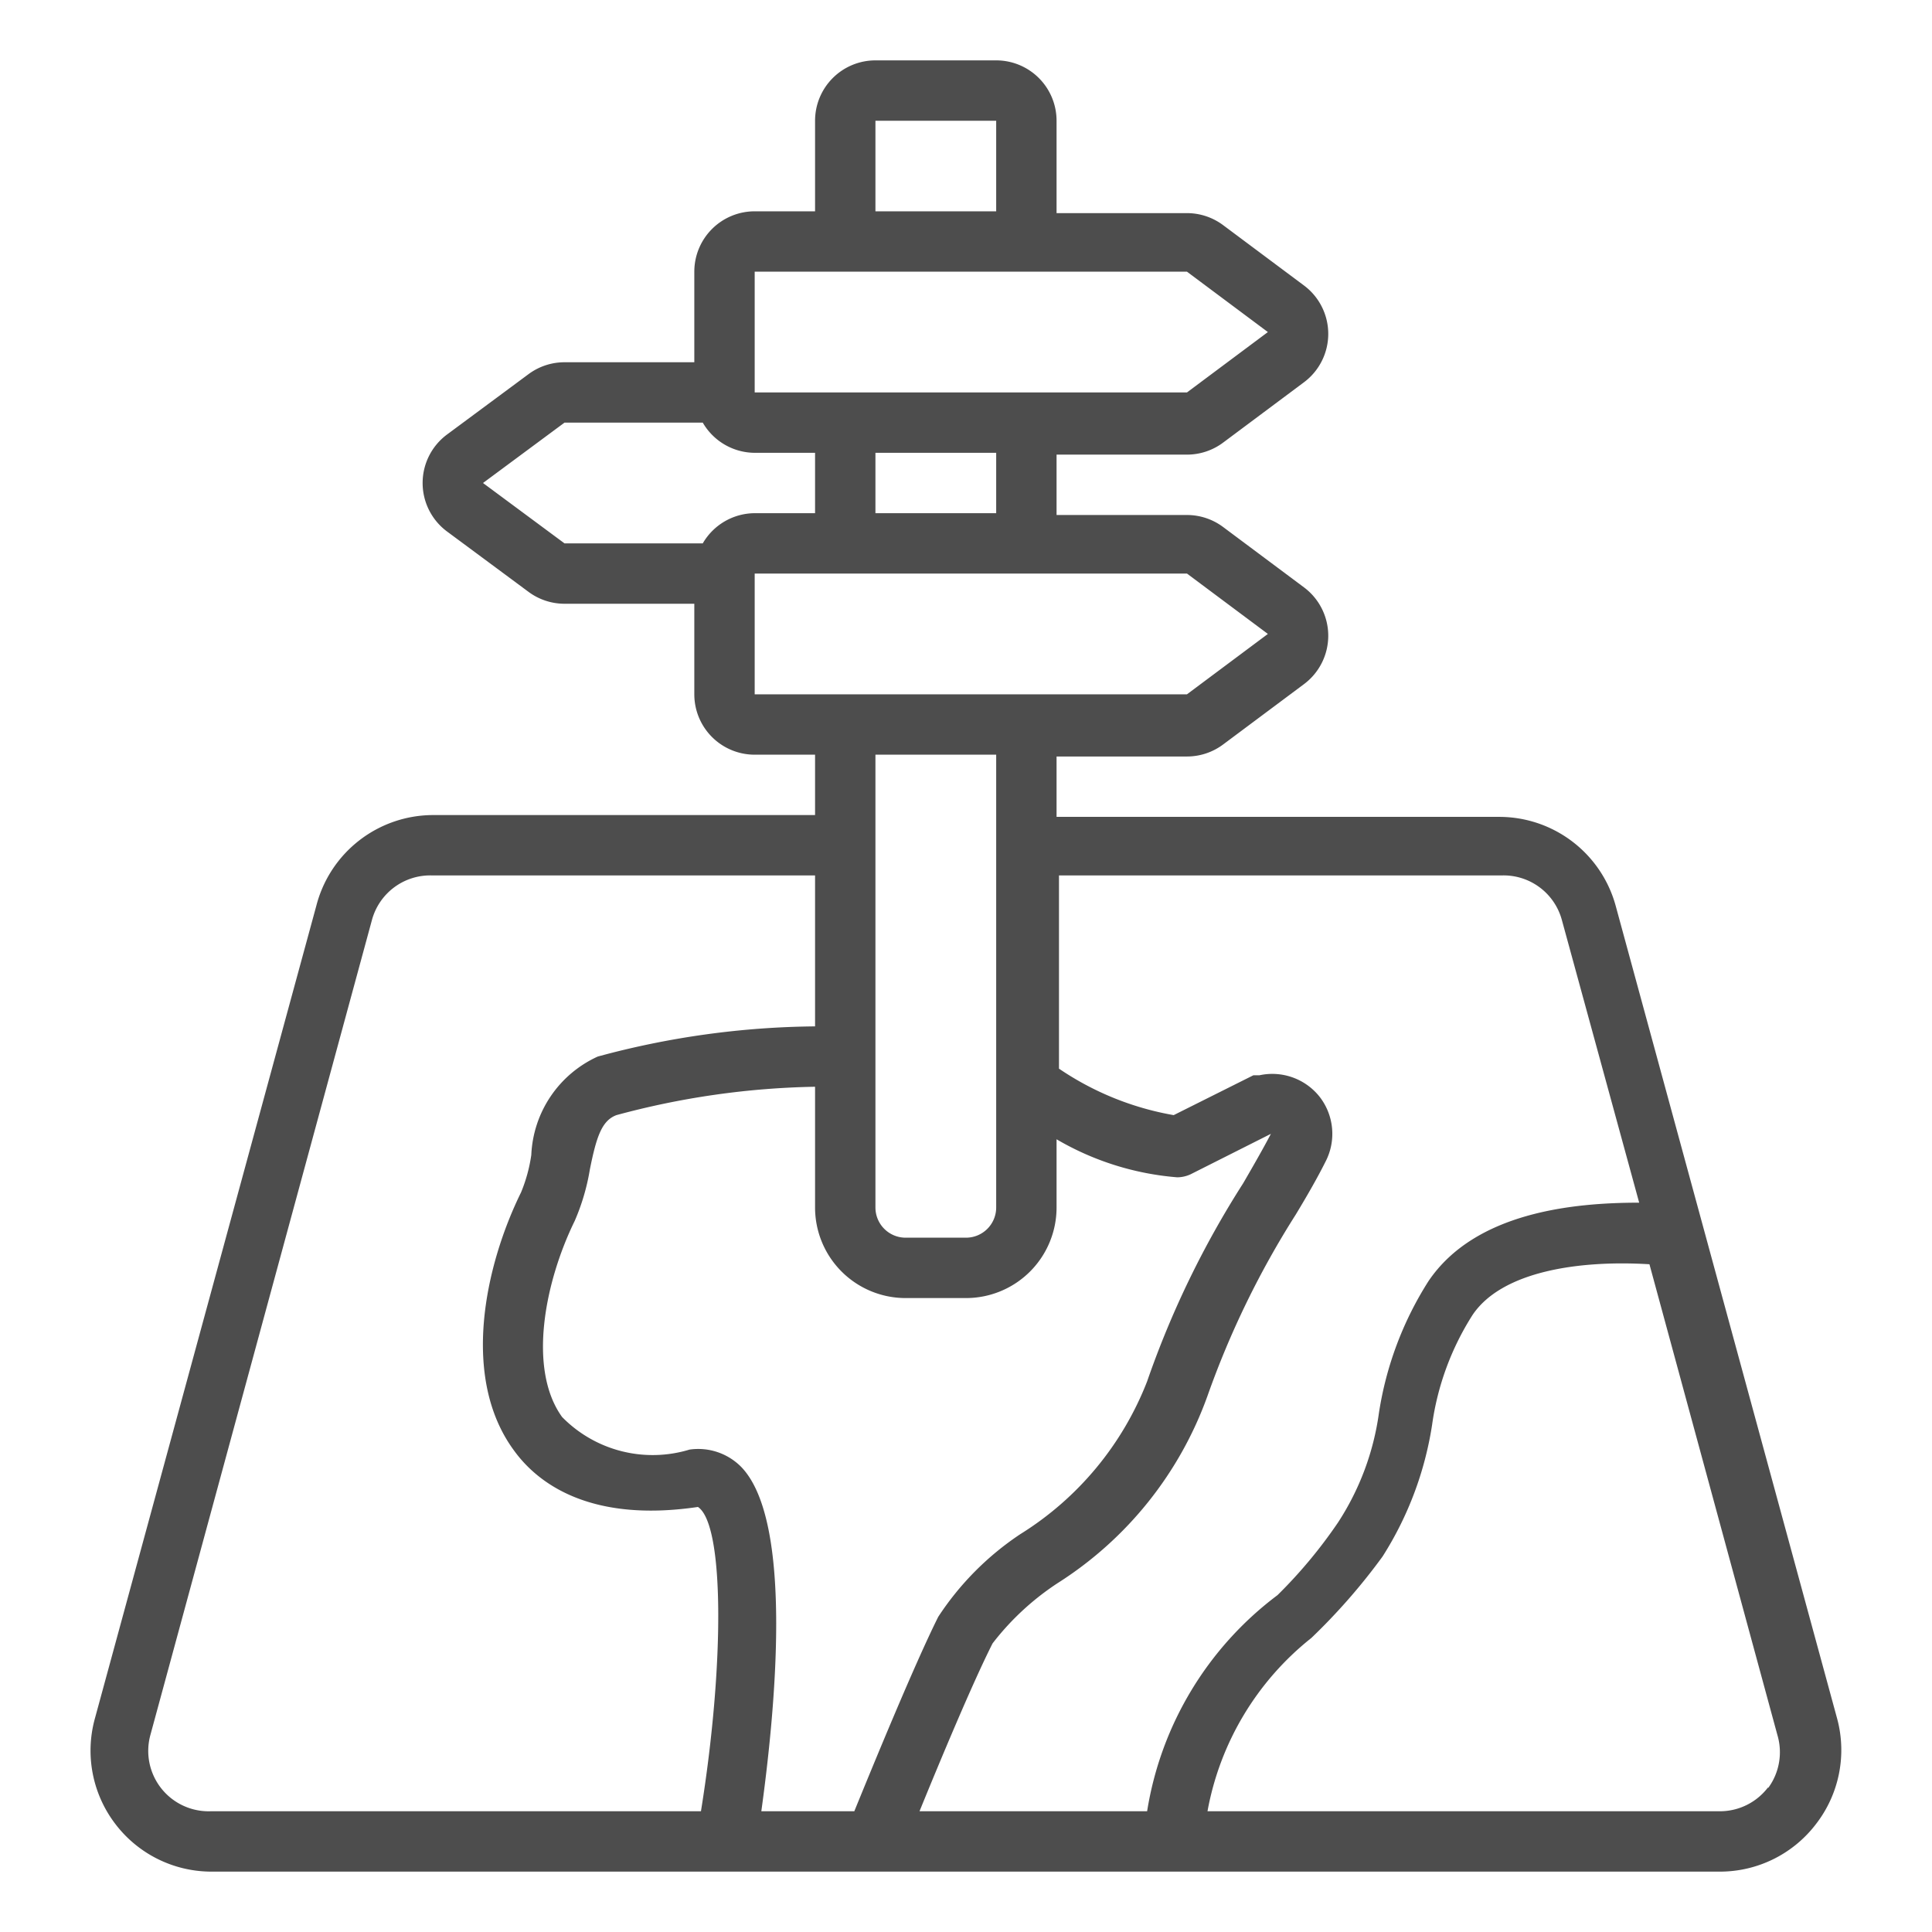 <svg id="b9f7d48c-a97e-4d3e-8392-1a73ea03a47c" data-name="Livello 1" xmlns="http://www.w3.org/2000/svg" viewBox="0 0 32 32"><path d="M30.43,28.47,26.76,15a2,2,0,0,0-1.93-1.47H17.5v-1h2.16a1,1,0,0,0,.6-.2l1.34-1a1,1,0,0,0,0-1.6l-1.34-1a1,1,0,0,0-.6-.2H17.5v-1h2.16a1,1,0,0,0,.6-.2l1.34-1a1,1,0,0,0,0-1.6l-1.34-1a1,1,0,0,0-.6-.2H17.5V2a1,1,0,0,0-1-1h-2a1,1,0,0,0-1,1V3.5h-1a1,1,0,0,0-1,1V6H9.35a1,1,0,0,0-.6.2L7.4,7.2A1,1,0,0,0,7,8a1,1,0,0,0,.4.8l1.35,1a1,1,0,0,0,.6.2H11.5v1.5a1,1,0,0,0,1,1h1v1H7.17A2,2,0,0,0,5.24,15L1.57,28.47a2,2,0,0,0,.34,1.74A2,2,0,0,0,3.49,31h25a2,2,0,0,0,1.59-.79A2,2,0,0,0,30.43,28.47ZM14.5,2h2V3.5h-2Zm-2,2.5h7.16L21,5.5l-1.34,1H12.5Zm4,3v1h-2v-1ZM11.64,9H9.35L8,8,9.35,7h2.29a1,1,0,0,0,.86.5h1v1h-1A1,1,0,0,0,11.64,9Zm.86,2.5v-2h7.16l1.34,1-1.34,1Zm4,1V20a.5.5,0,0,1-.5.5H15a.5.5,0,0,1-.5-.5V12.5ZM11.61,30H3.49a1,1,0,0,1-1-1.26l3.67-13.5a1,1,0,0,1,1-.74H13.5V17a14.15,14.15,0,0,0-3.6.5,1.88,1.88,0,0,0-1.1,1.63,2.58,2.58,0,0,1-.17.62c-.6,1.22-1,3.07-.12,4.27.41.57,1.29,1.2,3.05.94C12,25.25,12,27.58,11.61,30Zm1,0c.22-1.6.55-4.81-.34-5.71a1,1,0,0,0-.85-.28,2.1,2.1,0,0,1-2.11-.54c-.57-.79-.29-2.23.21-3.25a3.61,3.61,0,0,0,.25-.85c.11-.55.2-.81.44-.9A13.43,13.43,0,0,1,13.5,18v2A1.5,1.5,0,0,0,15,21.5h1A1.5,1.5,0,0,0,17.5,20V18.87a4.69,4.69,0,0,0,2,.63.54.54,0,0,0,.22-.05l1.33-.67c-.12.23-.28.51-.46.82A15.49,15.49,0,0,0,19,22.88a5.2,5.2,0,0,1-2.1,2.53,4.8,4.8,0,0,0-1.36,1.37c-.4.8-1.1,2.51-1.39,3.22Zm2.62,0c.33-.81.88-2.13,1.21-2.78a4.41,4.41,0,0,1,1.08-1A6.12,6.12,0,0,0,20,23.12a14.76,14.76,0,0,1,1.46-3c.2-.33.37-.63.49-.87a1,1,0,0,0-.09-1.08,1,1,0,0,0-1-.36l-.1,0-1.32.66a4.86,4.86,0,0,1-1.9-.77V14.5h7.33a1,1,0,0,1,1,.74l1.28,4.68c-1.1,0-2.72.16-3.49,1.3a5.66,5.66,0,0,0-.82,2.18,4.42,4.42,0,0,1-.68,1.82,8,8,0,0,1-1,1.2A5.57,5.57,0,0,0,19,30Zm14.05-.39a1,1,0,0,1-.79.39H20a4.75,4.75,0,0,1,1.72-2.87,10.1,10.1,0,0,0,1.18-1.35,5.66,5.66,0,0,0,.82-2.18,4.55,4.55,0,0,1,.67-1.82c.49-.73,1.78-.91,2.93-.84l2.12,7.8A1,1,0,0,1,29.29,29.61Z" style="fill:#4d4d4d"/></svg>